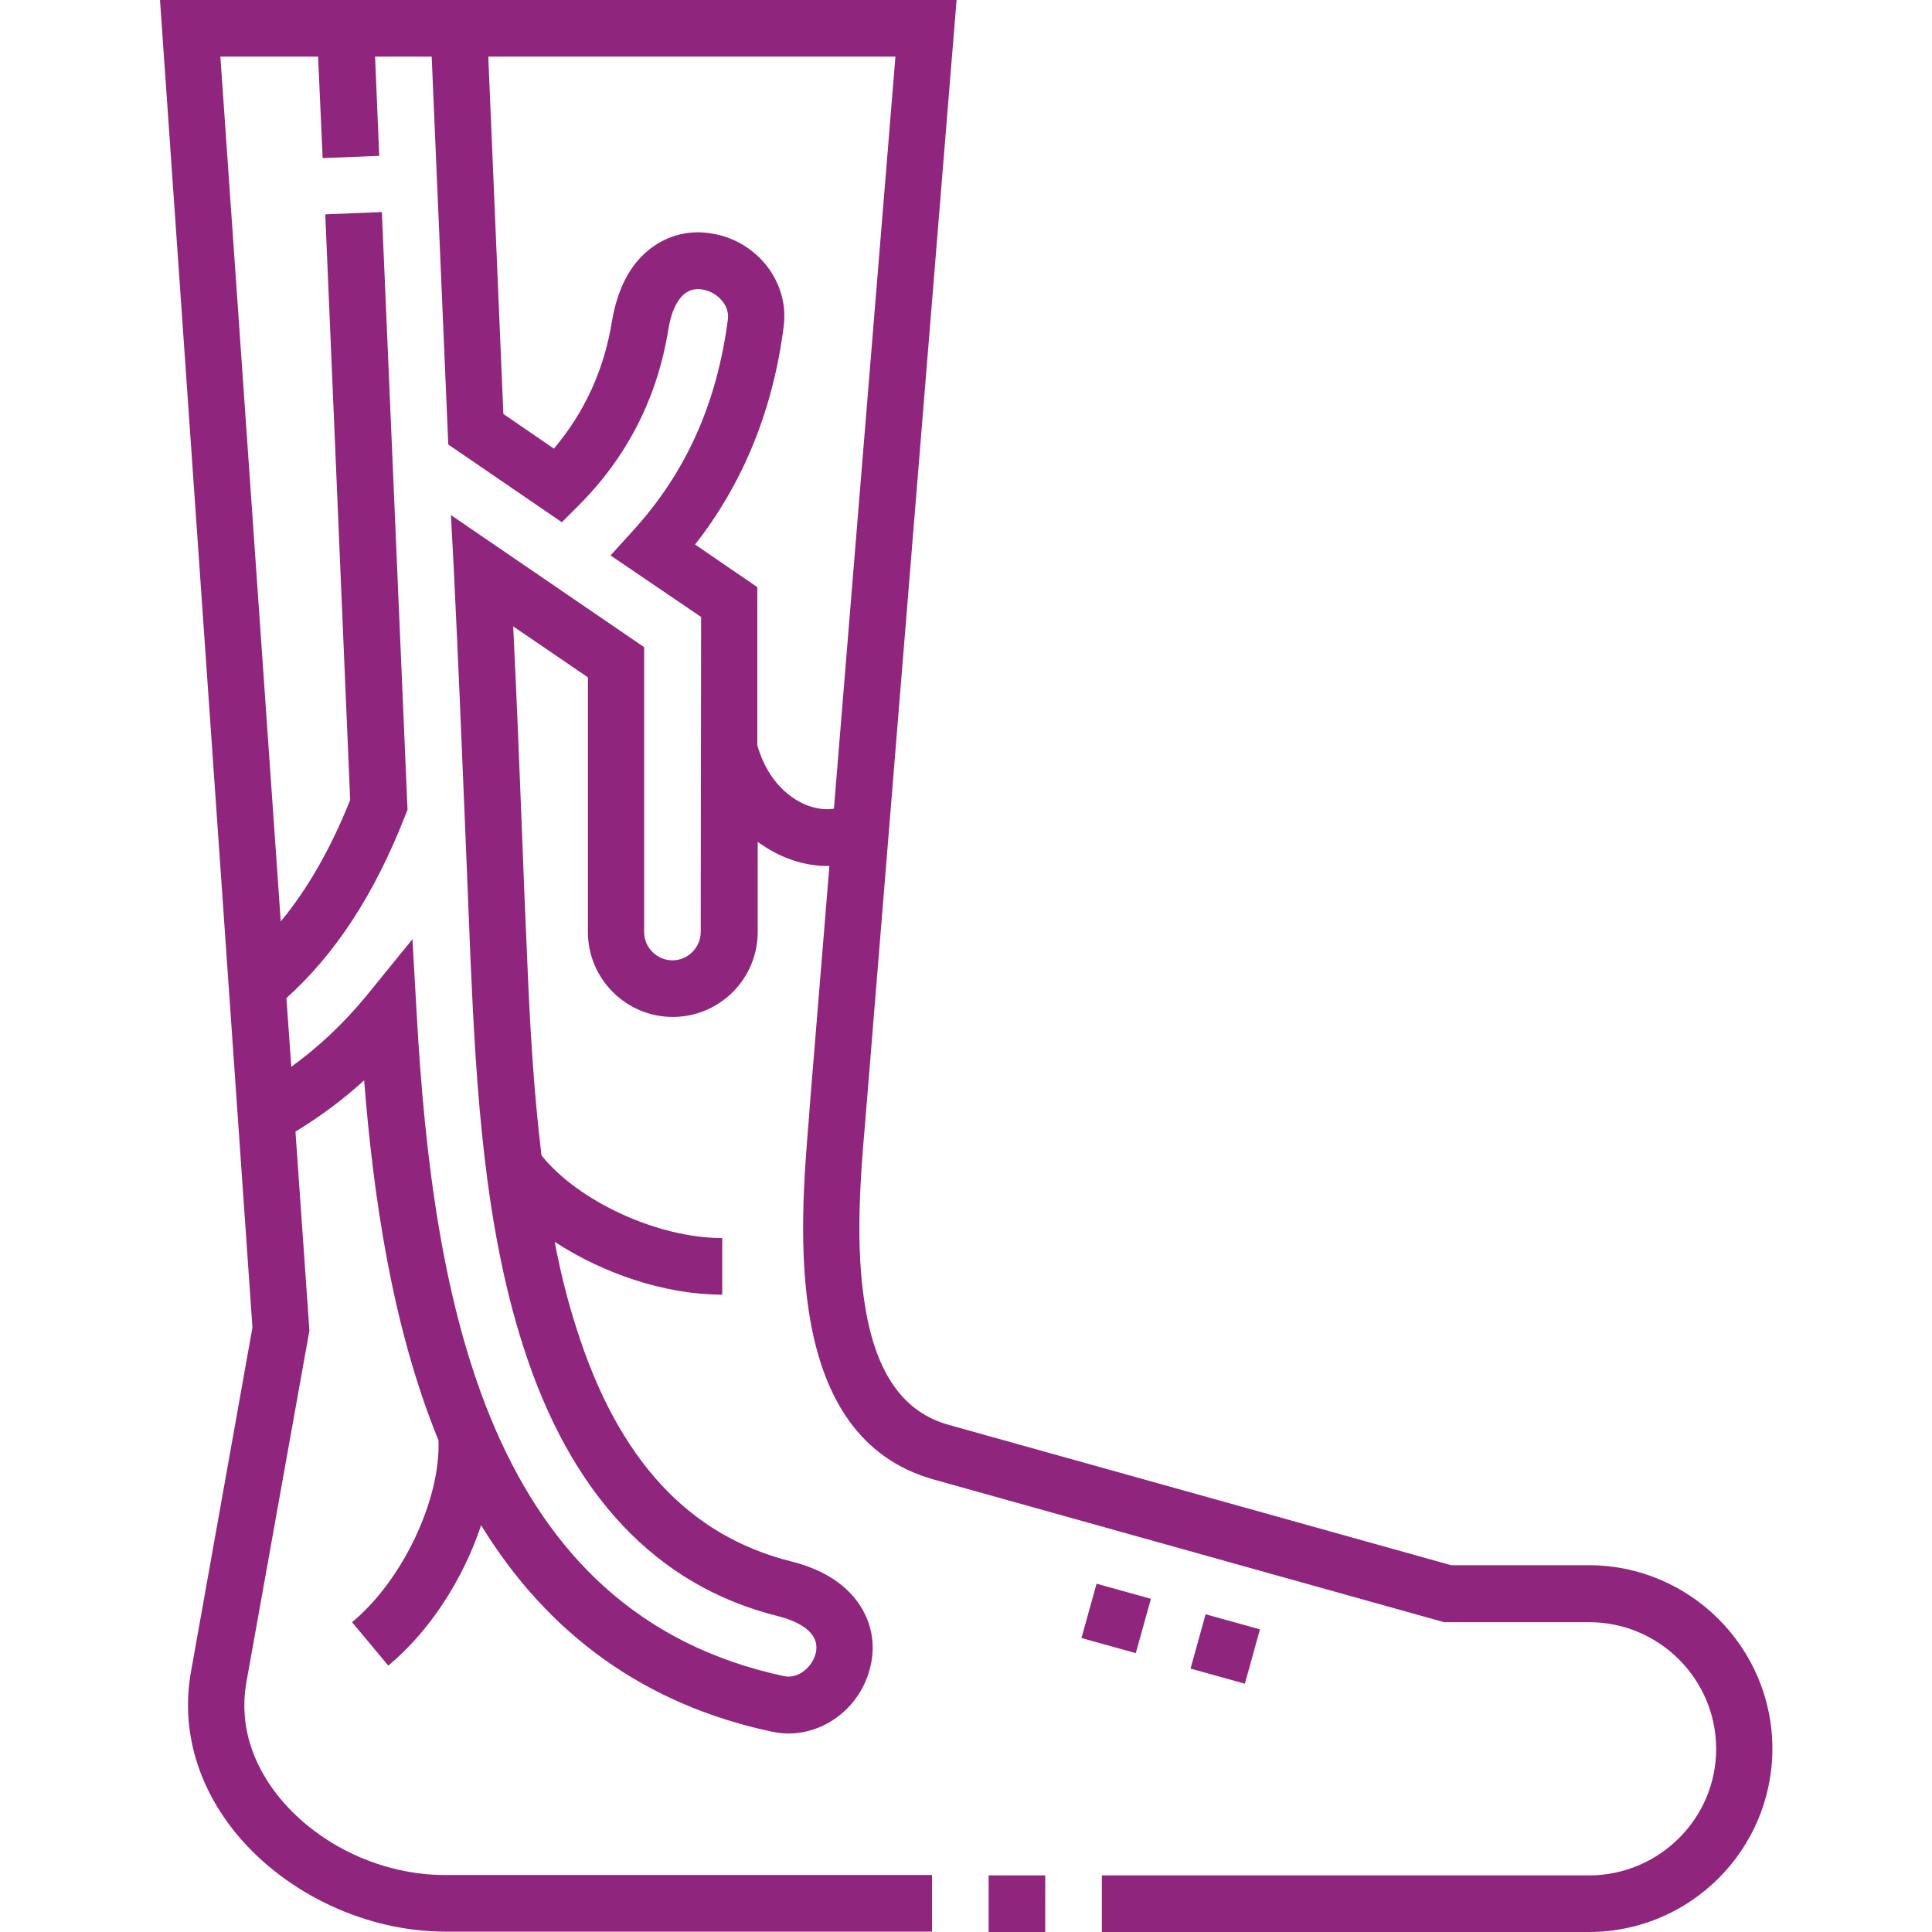 <?xml version="1.0" encoding="utf-8"?>
<!-- Generator: Adobe Illustrator 25.0.0, SVG Export Plug-In . SVG Version: 6.00 Build 0)  -->
<svg version="1.1" id="Capa_1" xmlns="http://www.w3.org/2000/svg" xmlns:xlink="http://www.w3.org/1999/xlink" x="0px" y="0px"
	 viewBox="0 0 512 512" style="enable-background:new 0 0 512 512;" xml:space="preserve">
<style type="text/css">
	.st0{fill:#90257D;}
</style>
<g>
	<path class="st0" d="M421.1,414.8h-36.5l-133.2-37.2c-11.9-3.3-19.2-13.5-22.1-31.2c-2.8-16.4-1.2-35.4,0-49.2L253.5,0H42.4
		l24.5,351.8l-16.3,91.3c-2.7,15.2,1.7,30.5,12.4,43.3c13.2,15.7,34.3,25.5,55,25.5H247v-15H117.9c-16.5,0-33.1-7.7-43.5-20.1
		c-5.5-6.6-11.5-17.3-9.1-31l16.7-93.2l-3.7-52.7c6.4-3.9,12.5-8.4,18.2-13.6c2.4,30.2,7.3,65.1,19.7,95.4
		c0.6,15.7-9.5,37.1-22.9,48.2l9.6,11.5c11-9.1,19.9-23,24.6-37.2c17.9,29.2,43.7,47.6,77,54.7c1.5,0.3,2.9,0.5,4.4,0.5
		c10.1,0,19.4-7.3,21.8-17.9c1.4-5.9,0.2-11.9-3.3-16.8c-3.7-5.2-9.7-8.9-17.7-10.9c-27.2-6.8-45.9-27-56.9-61.7
		c-2.4-7.4-4.3-15.1-5.8-23c13,8.5,29.4,14,44.4,14v-15c-17.1,0-38.1-9.7-47.9-21.9c-2.1-17.3-3.1-35-3.8-52.3
		c-0.5-11.5-1-22.9-1.4-34.3c-0.7-17.6-1.4-35.6-2.3-53.6l19.8,13.5V247c0,12.4,10.1,22.5,22.5,22.5s22.5-10.1,22.5-22.5v-23.9
		c2.9,2.1,6,3.8,9.4,4.9c3,1,6.1,1.5,9,1.5c0.2,0,0.4,0,0.6,0l-5.2,63.6l-0.2,2.9c-2.5,29.7-7.1,84.9,33.1,96.1l135.2,37.8h38.5
		c18.5,0,33.6,15.1,33.6,33.6S439.6,497,421.1,497H292v15h129.1c26.8,0,48.6-21.8,48.6-48.6S447.8,414.8,421.1,414.8L421.1,414.8z
		 M185.7,247c0,4.1-3.4,7.5-7.5,7.5c-4.1,0-7.5-3.4-7.5-7.5v-75.5l-51.2-35l0.8,15.1c1.1,22.9,2.1,46.1,3,68.5
		c0.5,11.4,0.9,22.9,1.4,34.4c1.5,34.2,3.7,70.3,13.9,102.1c12.6,39.6,35.4,63.7,67.6,71.7c4.3,1.1,11.3,3.8,10,9.7
		c-0.8,3.6-4.5,7-8.4,6.2c-78.1-16.7-93.1-98.3-97.4-176l-1.1-19.3l-12.2,15c-6,7.3-12.7,13.6-19.9,18.8l-1.3-18.2
		c12.9-11.6,23.3-27.4,31.5-48.4l0.6-1.5l-6.8-158.4l-15,0.6l6.6,155.2c-5.2,13-11.3,23.6-18.4,32.2L58.4,15h25.9l1.2,26.9l15-0.6
		L99.4,15h15l4.4,102.8l30.1,20.6l4.4-4.4c12.9-12.9,20.9-28.6,23.8-46.6c0.7-4.4,2.8-11.6,8.9-10.7c3.7,0.5,7.4,3.9,6.9,7.9
		c-2.9,22.3-11.1,40.7-25.3,56.2l-5.8,6.4l24,16.3L185.7,247L185.7,247z M214.7,213.7c-3.1-1-10.7-4.7-14-16.2v-41.9l-16.5-11.3
		c12.8-16.3,20.7-35.8,23.5-57.9c1.5-11.8-7.3-22.9-19.6-24.6c-6-0.9-11.9,0.8-16.5,4.7c-4.9,4.1-8,10.4-9.4,18.5
		c-2.1,13-7.2,24.1-15.4,33.9l-13.4-9.2L129.4,15h107.9l-16.3,199.3C219.3,214.6,217.2,214.5,214.7,213.7z"/>
	<path class="st0" d="M262,497h15v15h-15V497z"/>
	<path class="st0" d="M315.5,442.2l4-14.4l14.4,4l-4,14.4L315.5,442.2z"/>
	<path class="st0" d="M286.6,434.1l4-14.4l14.4,4l-4,14.4L286.6,434.1z"/>
</g>
</svg>
